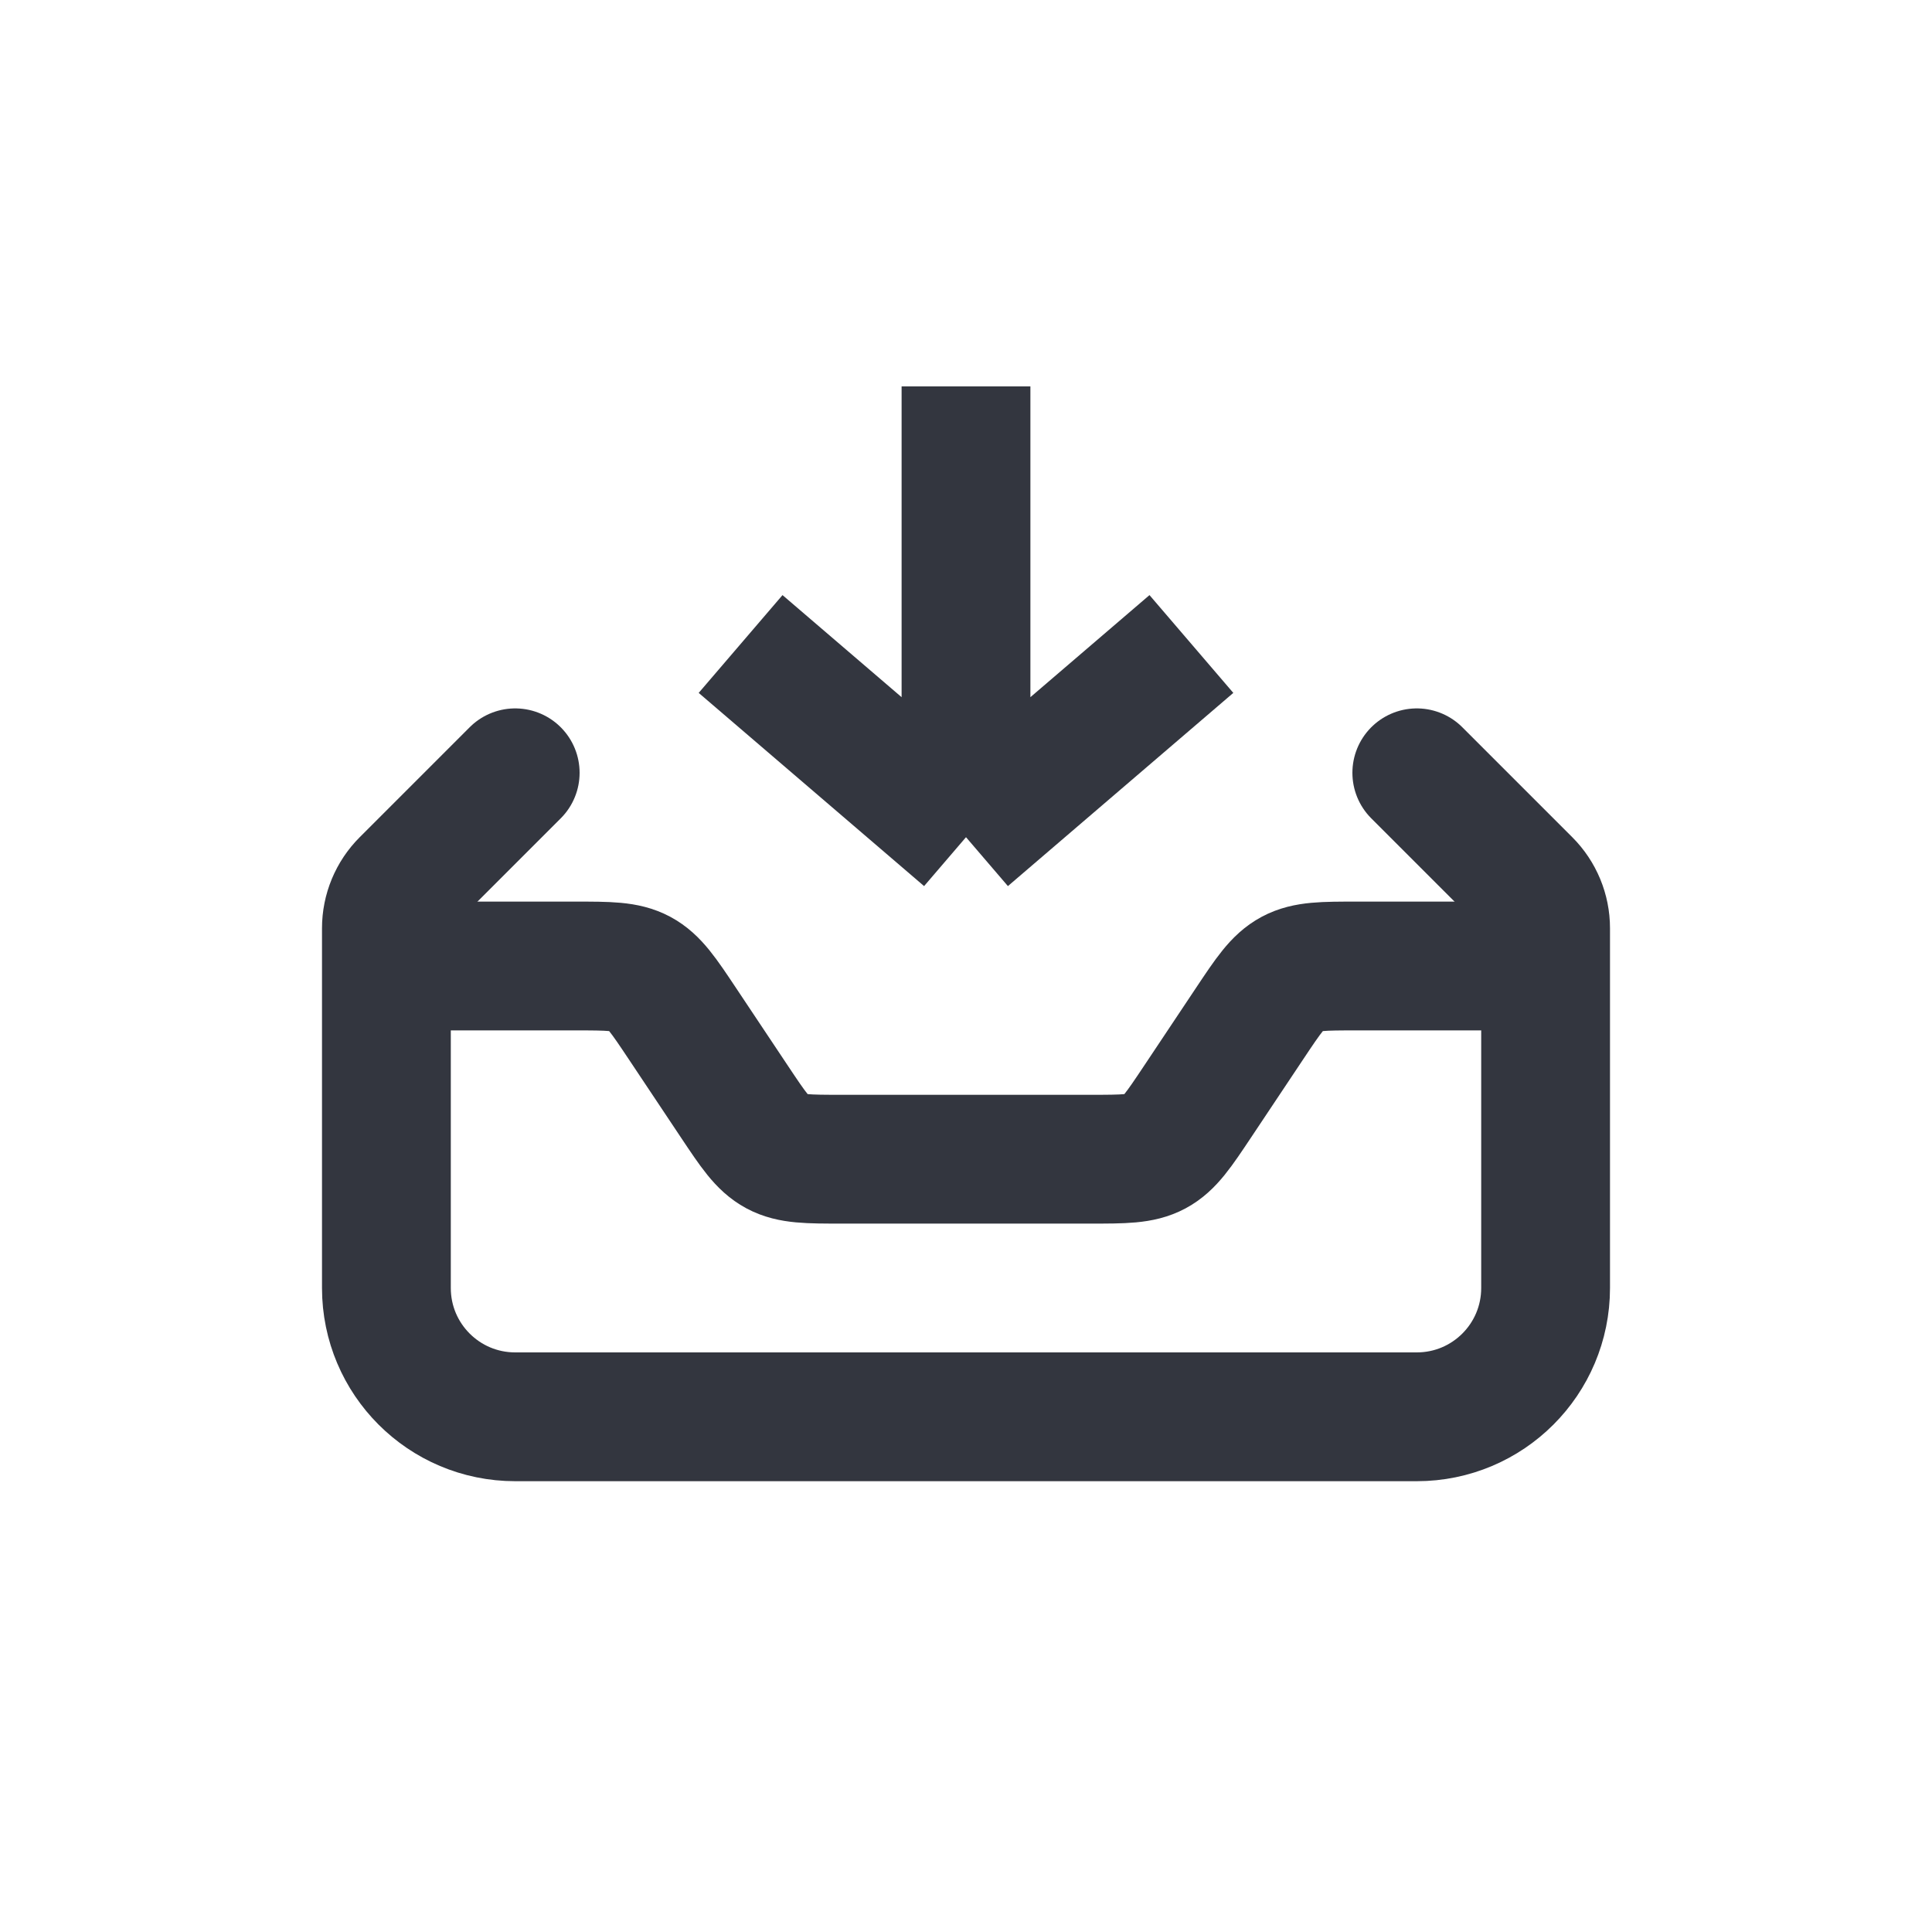 <svg width="30" height="30" viewBox="0 0 30 30" fill="none" xmlns="http://www.w3.org/2000/svg">
<path d="M24 15H21.07C20.546 15 20.284 15 20.063 15.118C19.842 15.237 19.697 15.455 19.406 15.891L18.594 17.109C18.303 17.545 18.158 17.763 17.937 17.882C17.716 18 17.454 18 16.93 18H13.07C12.546 18 12.284 18 12.063 17.882C11.842 17.763 11.697 17.545 11.406 17.109L10.594 15.891C10.303 15.455 10.158 15.237 9.937 15.118C9.716 15 9.454 15 8.93 15H6" stroke="#33363F" stroke-width="2"/>
<path d="M8 12L6.293 13.707C6.105 13.895 6 14.149 6 14.414V20C6 21.105 6.895 22 8 22H22C23.105 22 24 21.105 24 20V14.414C24 14.149 23.895 13.895 23.707 13.707L22 12" stroke="#33363F" stroke-width="2" stroke-linecap="round"/>
<path d="M11.5 10L15 13M15 13L18.5 10M15 13L15 6" stroke="#33363F" stroke-width="2"/>
</svg>
